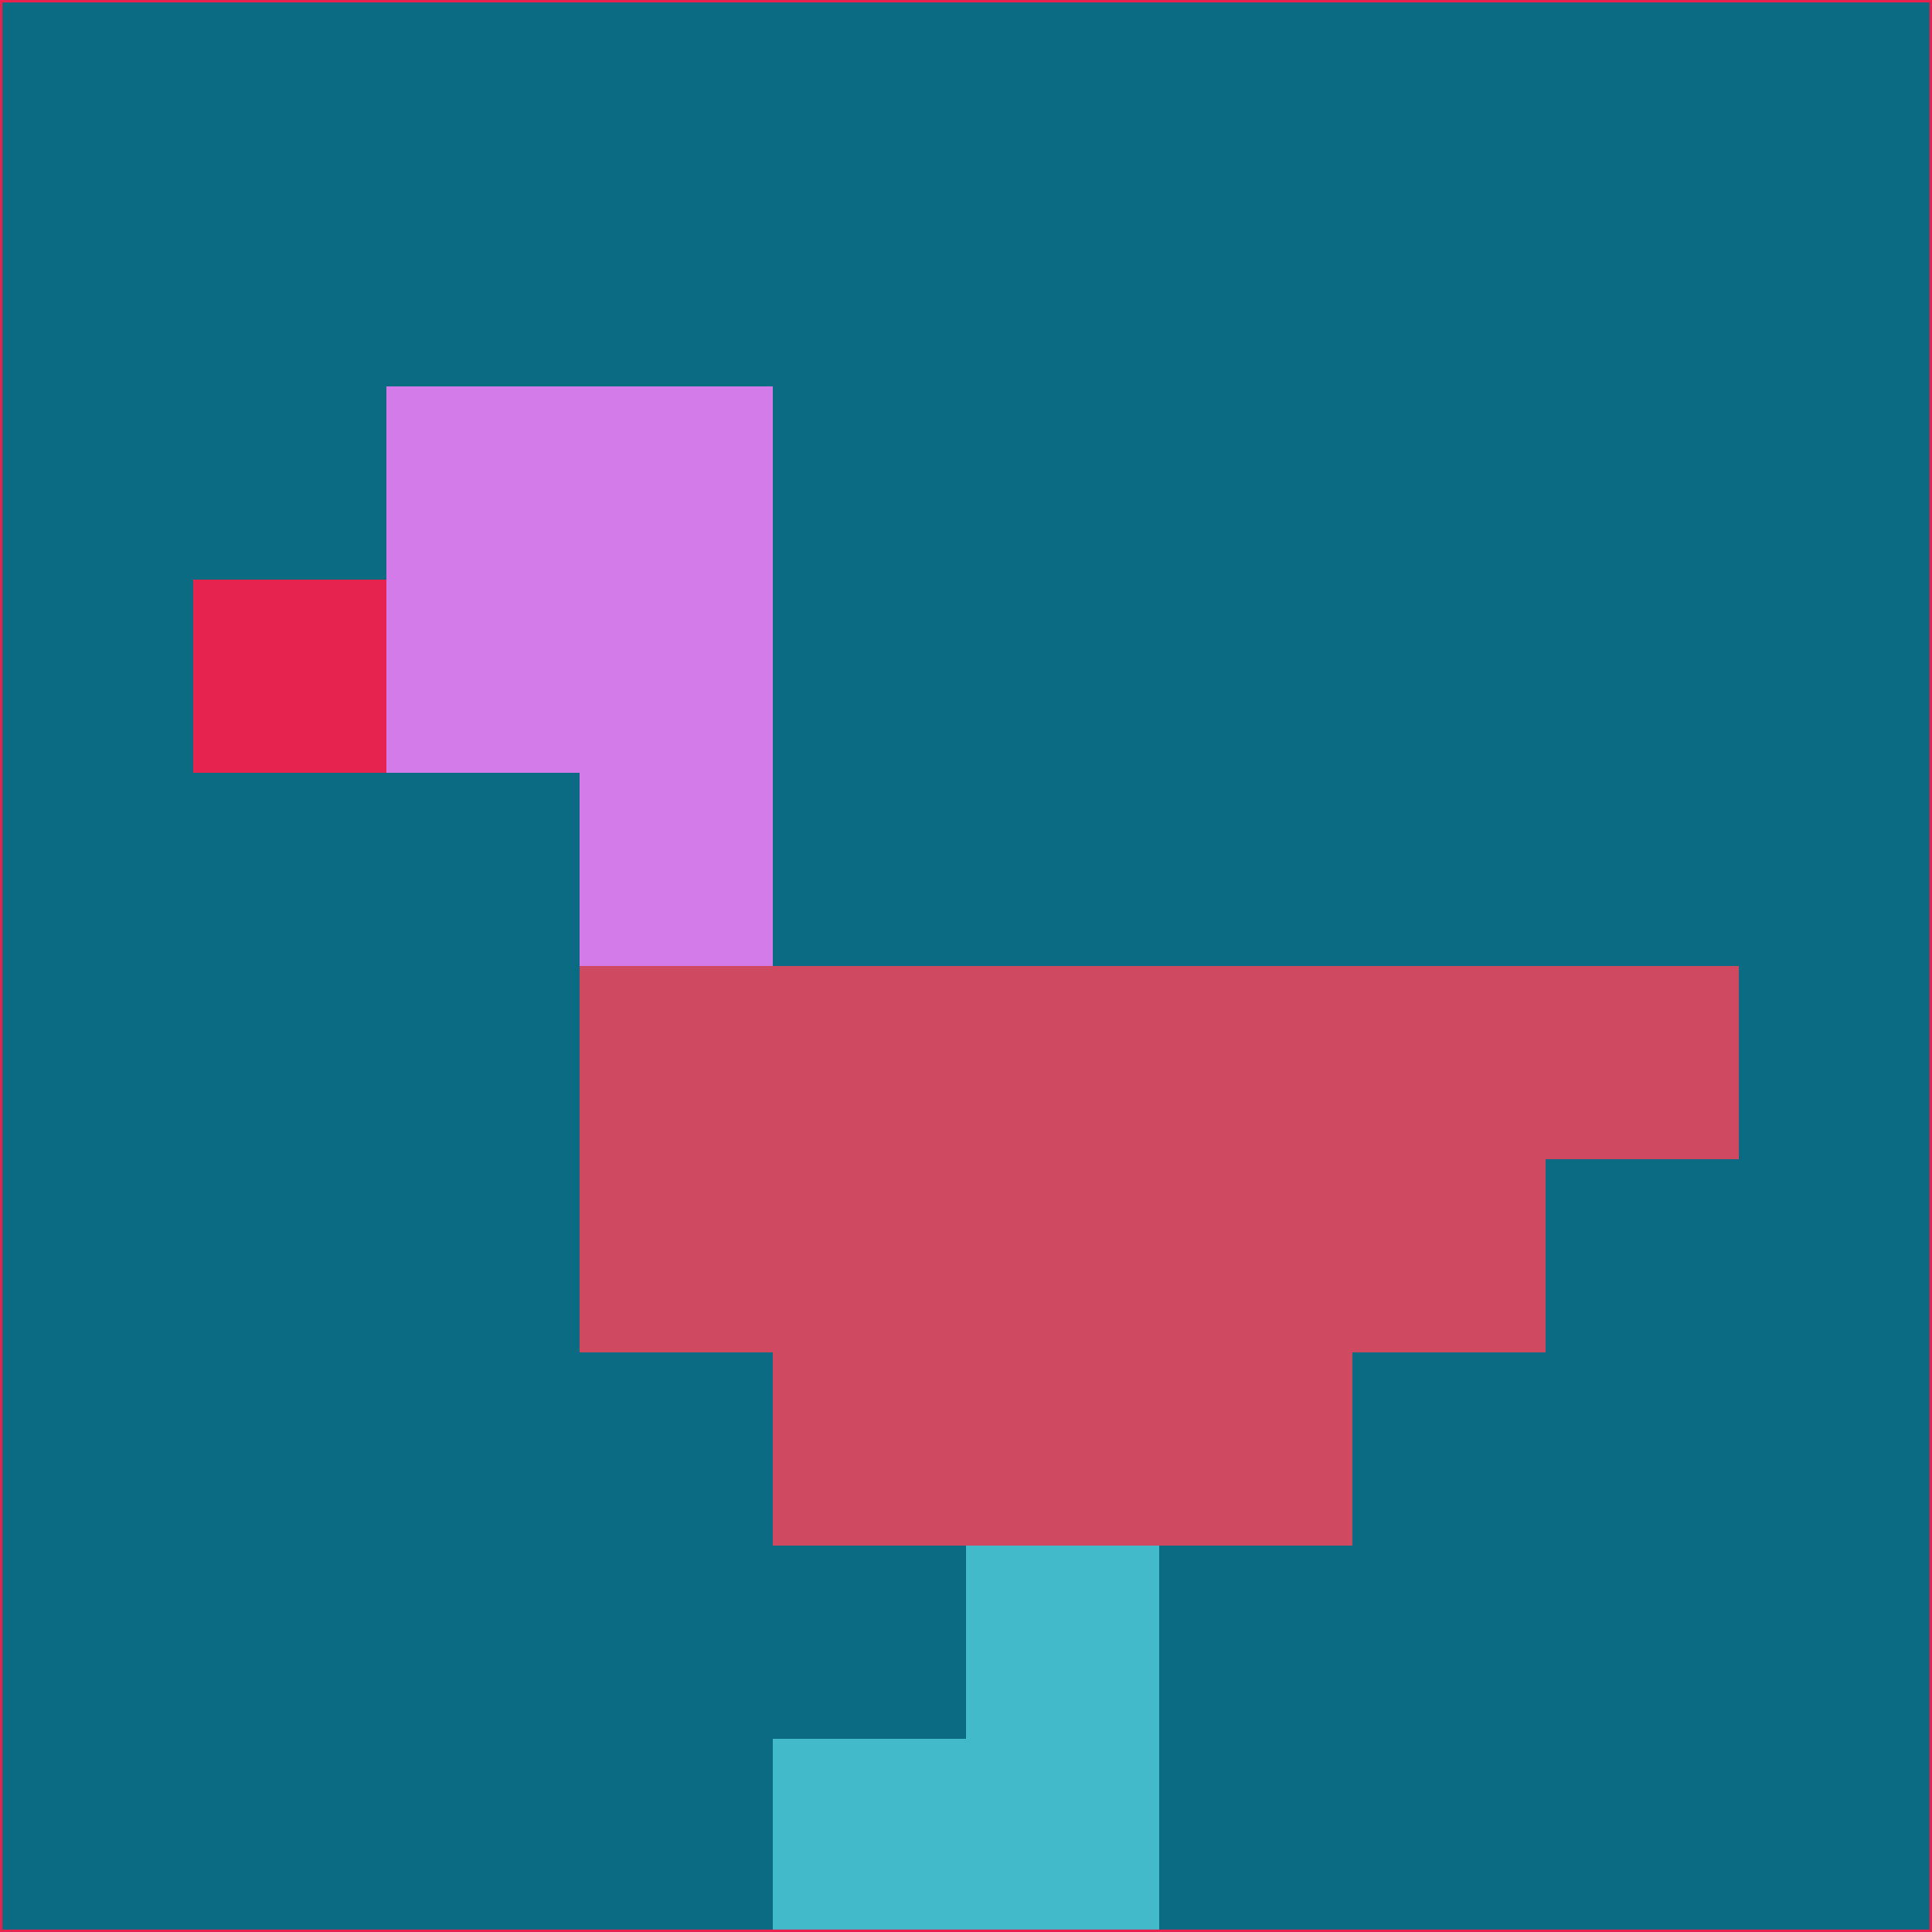 <svg xmlns="http://www.w3.org/2000/svg" version="1.1" width="785" height="785">
  <title>'goose-pfp-694263' by Dmitri Cherniak (Cyberpunk Edition)</title>
  <desc>
    seed=263233
    backgroundColor=#0b6b82
    padding=20
    innerPadding=0
    timeout=500
    dimension=1
    border=false
    Save=function(){return n.handleSave()}
    frame=12

    Rendered at 2024-09-15T22:37:00.526Z
    Generated in 1ms
    Modified for Cyberpunk theme with new color scheme
  </desc>
  <defs/>
  <rect width="100%" height="100%" fill="#0b6b82"/>
  <g>
    <g id="0-0">
      <rect x="0" y="0" height="785" width="785" fill="#0b6b82"/>
      <g>
        <!-- Neon blue -->
        <rect id="0-0-2-2-2-2" x="157" y="157" width="157" height="157" fill="#d37be8"/>
        <rect id="0-0-3-2-1-4" x="235.5" y="157" width="78.5" height="314" fill="#d37be8"/>
        <!-- Electric purple -->
        <rect id="0-0-4-5-5-1" x="314" y="392.5" width="392.5" height="78.5" fill="#cf4a61"/>
        <rect id="0-0-3-5-5-2" x="235.5" y="392.5" width="392.5" height="157" fill="#cf4a61"/>
        <rect id="0-0-4-5-3-3" x="314" y="392.5" width="235.5" height="235.5" fill="#cf4a61"/>
        <!-- Neon pink -->
        <rect id="0-0-1-3-1-1" x="78.5" y="235.5" width="78.5" height="78.5" fill="#e6224f"/>
        <!-- Cyber yellow -->
        <rect id="0-0-5-8-1-2" x="392.5" y="628" width="78.5" height="157" fill="#43baca"/>
        <rect id="0-0-4-9-2-1" x="314" y="706.5" width="157" height="78.5" fill="#43baca"/>
      </g>
      <rect x="0" y="0" stroke="#e6224f" stroke-width="2" height="785" width="785" fill="none"/>
    </g>
  </g>
  <script xmlns=""/>
</svg>